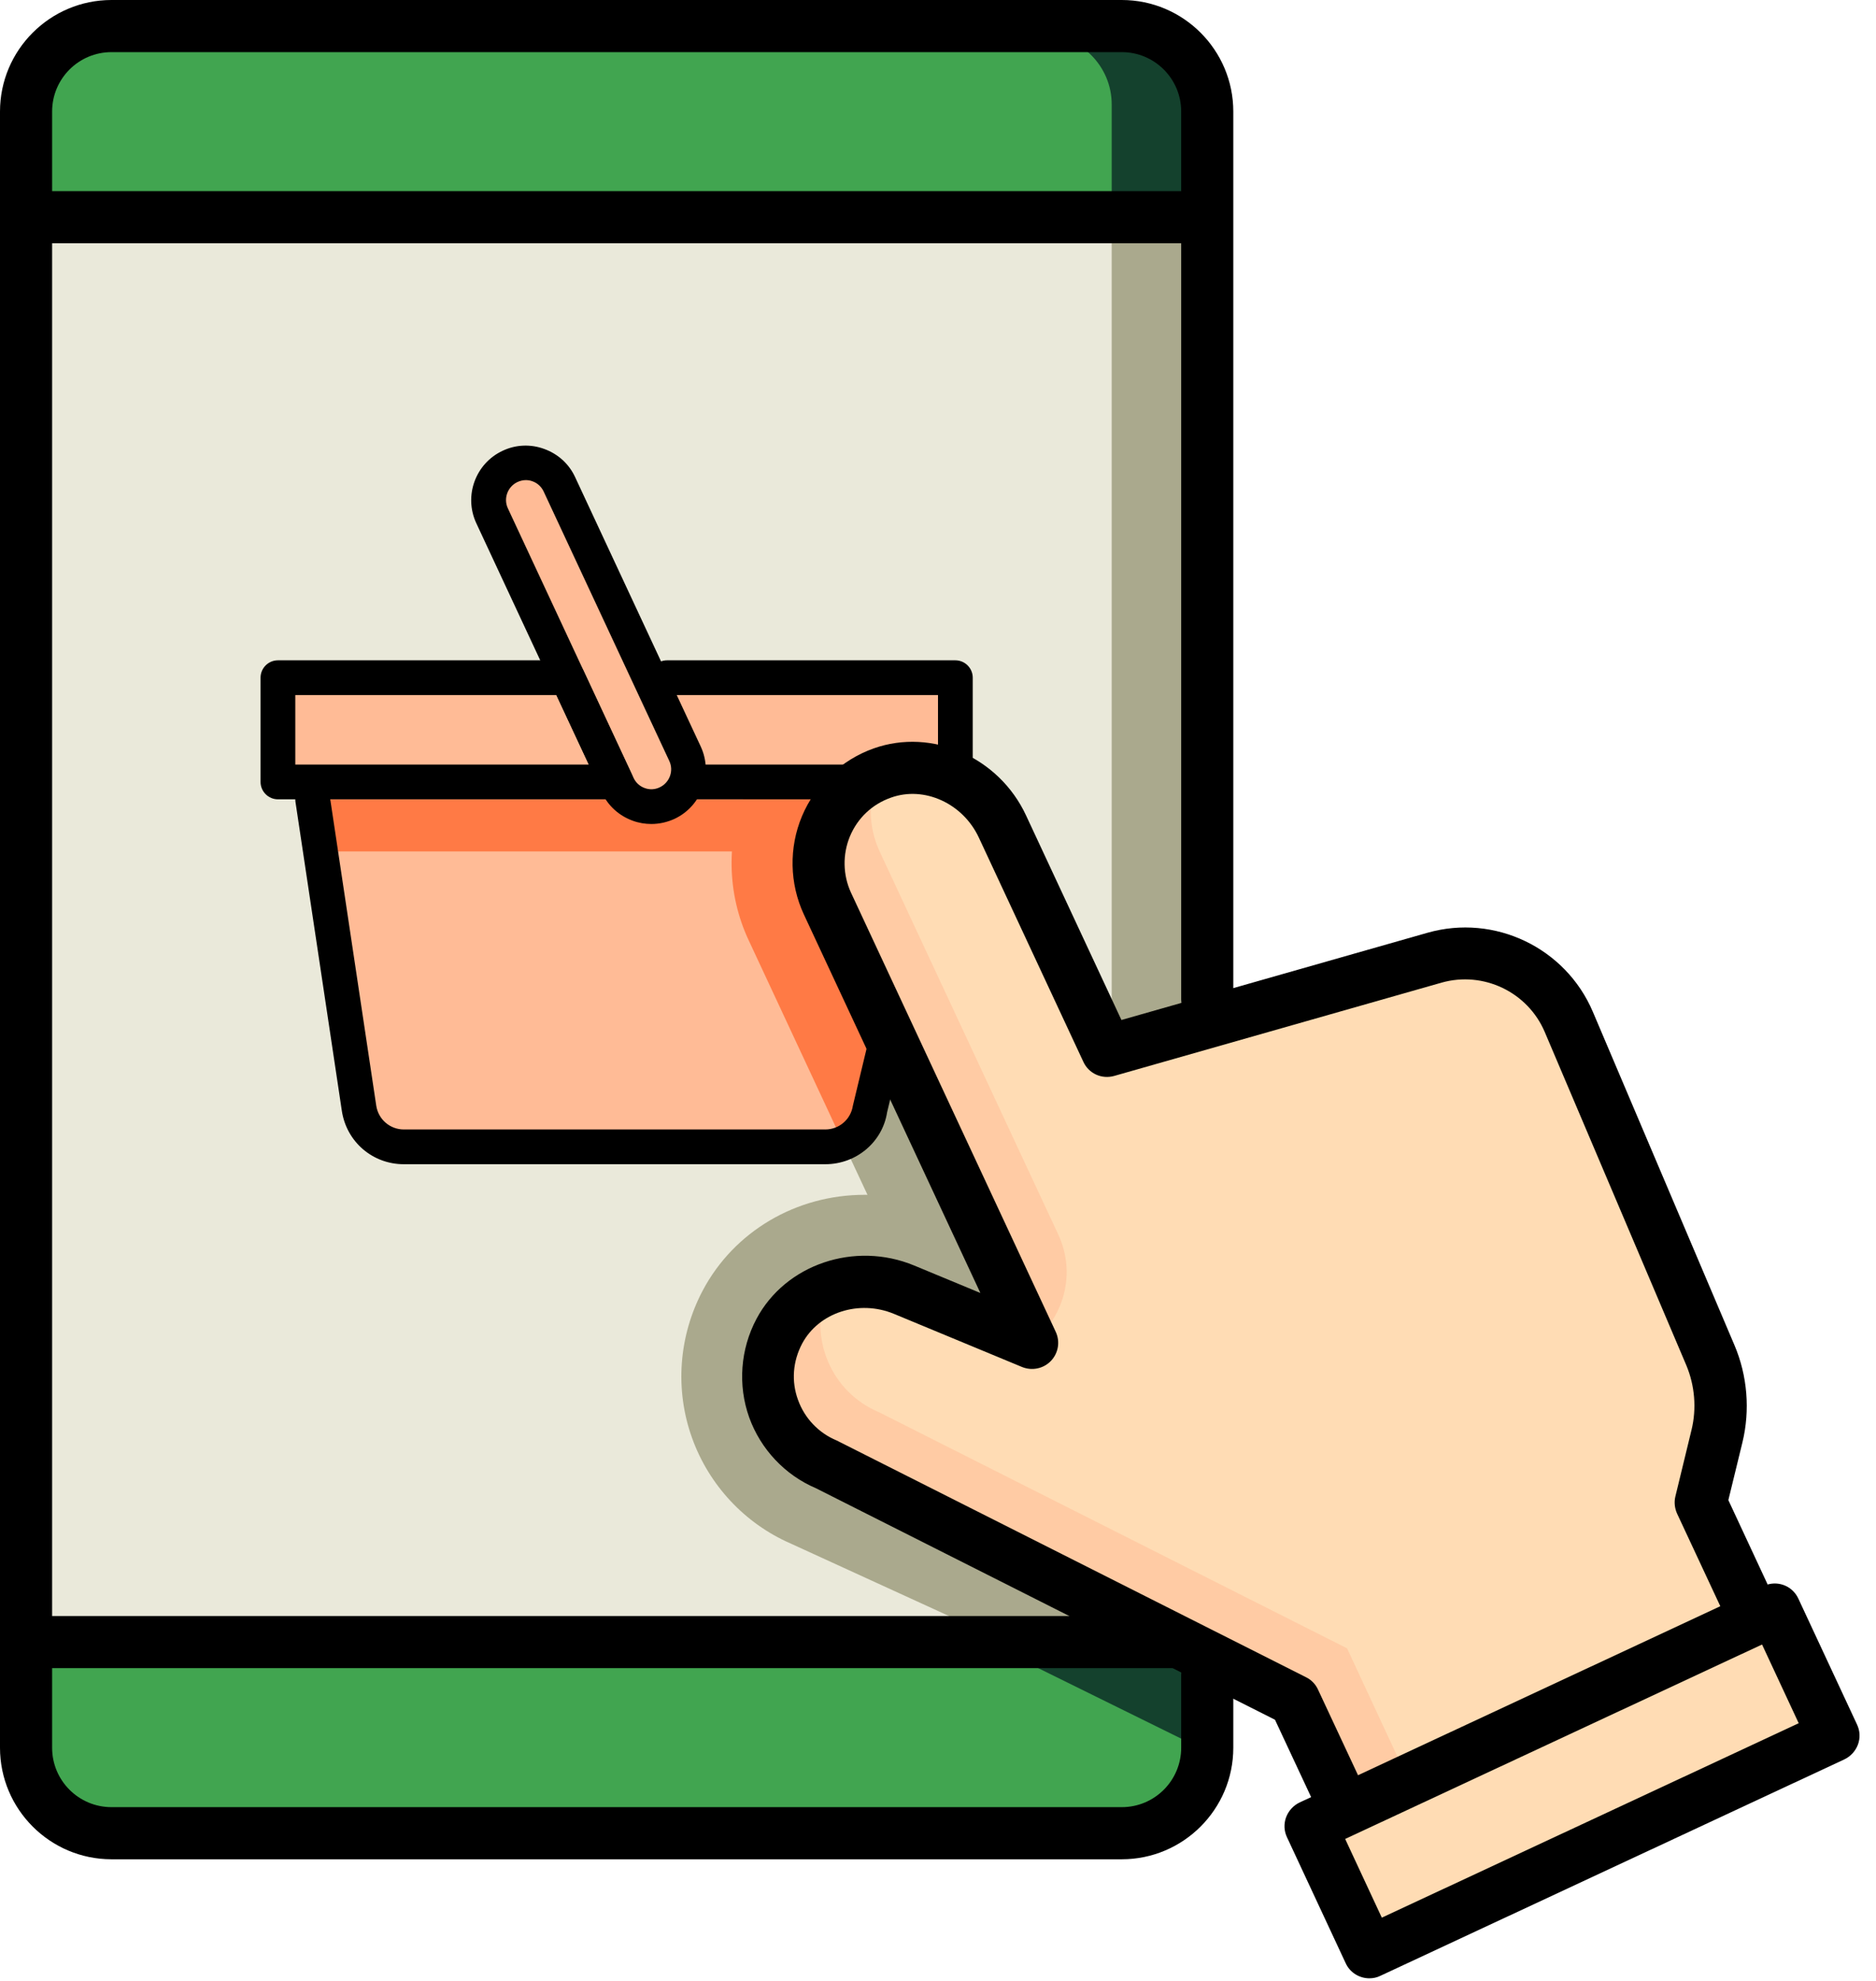 <svg width="108" height="114" viewBox="0 0 108 114" fill="none" xmlns="http://www.w3.org/2000/svg">
<g clip-path="url(#clip0)">
<path d="M69 13H2V94H69V13Z" fill="#AAA98D"/>
<path d="M64 13H2V94H64V13Z" fill="#EAE9DA"/>
<path d="M49.94 68.76C49.89 68.76 49.83 68.76 49.78 68.76C45.83 68.76 42.26 70.87 40.46 74.26C39.07 76.88 38.84 79.97 39.84 82.75C40.81 85.46 42.87 87.67 45.5 88.82L59 95H67L66 78.01L53 59L48.18 65L49.94 68.76Z" fill="#AAA98D"/>
<path d="M69 12H2V6.01C2 3.8 3.8 2 6.01 2H64.99C67.2 2 69 3.8 69 6.01V12Z" fill="#14412D"/>
<path d="M64 12H2V6.01C2 3.8 3.8 2 6.01 2H59.99C62.2 2 64 3.8 64 6.01V12Z" fill="#41A550"/>
<path d="M69 95H2V100.99C2 103.2 3.8 105 6.01 105H64.99C67.2 105 69 103.2 69 100.99V95Z" fill="#41A550"/>
<path d="M55 39H16V45H55V39Z" fill="#FFBB96"/>
<path d="M47.23 66H23.77C22.18 66 20.83 64.83 20.61 63.26L18 45H53L50.39 63.26C50.17 64.83 48.82 66 47.23 66Z" fill="#FFBB96"/>
<path d="M43.23 45C43.13 45.2 43.02 45.4 42.93 45.62C41.79 48.34 41.85 51.44 43.1 54.11L48.18 65C49.73 66.64 50.83 62.89 52 60L49.73 45H43.23Z" fill="#FF7A45"/>
<path d="M38.25 45.82C37.2 46.31 35.96 45.85 35.47 44.8L28.4 29.59C27.91 28.54 28.37 27.3 29.42 26.81C30.47 26.32 31.71 26.78 32.2 27.83L39.27 43.05C39.76 44.09 39.3 45.33 38.25 45.82Z" fill="#FFBB96"/>
<path d="M52 52L50.24 49H19L18 46H53L52 52Z" fill="#FF7A45"/>
<path d="M97.92 86.48L98.85 82.65C99.23 81.1 99.09 79.46 98.47 77.99L90.32 58.81C89.04 55.81 85.73 54.22 82.59 55.12L63.74 60.49L57.71 47.56C56.5 44.96 53.51 43.52 50.8 44.48C47.69 45.58 46.28 49.08 47.64 51.99L59.43 77.27L52.05 74.2C49.4 73.1 46.22 74.05 44.87 76.59C43.32 79.5 44.64 83.03 47.61 84.27L74.54 97.85L78.16 105.61L101.72 94.62L97.92 86.48Z" fill="#FFCBA4"/>
<path d="M81.16 102.62L101.11 93.32L97.92 86.48L98.85 82.65C99.23 81.1 99.09 79.46 98.47 77.99L90.32 58.81C89.04 55.81 85.73 54.22 82.59 55.12L63.74 60.49L57.71 47.56C56.46 44.88 53.32 43.43 50.55 44.58C49.98 45.96 49.97 47.55 50.64 49L60.93 71.06C61.83 73 61.43 75.29 59.92 76.8L59.44 77.28L52.06 74.21C50.6 73.6 49 73.64 47.61 74.2C46.52 76.98 47.85 80.13 50.62 81.28L77.55 94.86L81.16 102.62Z" fill="#FFDCB4"/>
<path d="M101.331 93.414L76.21 105.158L79.365 111.907L104.486 100.163L101.331 93.414Z" fill="#FFDCB4"/>
<path d="M79.873 103.442L76.204 105.157L79.359 111.906L83.028 110.191L79.873 103.442Z" fill="#FFDCB4"/>
<path d="M69 95.75L67 95H57.74L69 100.55V95.75Z" fill="#14412D"/>
<path d="M64.58 107H6.42C2.88 107 0 104.12 0 100.58V6.42C0 2.88 2.88 0 6.42 0H64.58C68.12 0 71 2.88 71 6.42V57.5C71 58.33 70.33 59 69.5 59C68.67 59 68 58.33 68 57.5V6.42C68 4.53 66.47 3 64.58 3H6.42C4.53 3 3 4.53 3 6.42V100.58C3 102.47 4.53 104 6.42 104H64.58C66.47 104 68 102.47 68 100.58V96.38C68 95.55 68.67 94.88 69.5 94.88C70.33 94.88 71 95.55 71 96.38V100.58C71 104.12 68.12 107 64.58 107Z" fill="black"/>
<path d="M68.5 14H2.5C1.67 14 1 13.33 1 12.5C1 11.67 1.67 11 2.5 11H68.5C69.33 11 70 11.67 70 12.5C70 13.33 69.33 14 68.5 14Z" fill="black"/>
<path d="M67.5 96H2.5C1.67 96 1 95.33 1 94.5C1 93.67 1.67 93 2.5 93H67.5C68.33 93 69 93.67 69 94.5C69 95.33 68.33 96 67.5 96Z" fill="black"/>
<path d="M37.5 47.42C37.14 47.42 36.77 47.36 36.42 47.23C35.63 46.94 35 46.37 34.65 45.61L27.42 30.11C26.69 28.54 27.37 26.67 28.94 25.94C29.7 25.58 30.56 25.55 31.34 25.84C32.13 26.13 32.76 26.7 33.11 27.46L40.34 42.96C41.07 44.53 40.39 46.4 38.82 47.13C38.4 47.32 37.95 47.42 37.5 47.42ZM30.27 27.63C30.11 27.63 29.94 27.67 29.79 27.74C29.22 28.01 28.97 28.69 29.24 29.26L36.47 44.76C36.6 45.04 36.83 45.25 37.11 45.35C37.4 45.46 37.71 45.44 37.98 45.31C38.55 45.04 38.8 44.36 38.53 43.79L31.3 28.29C31.17 28.01 30.94 27.8 30.66 27.7C30.53 27.65 30.4 27.63 30.27 27.63Z" fill="black"/>
<path d="M35.47 46H16C15.45 46 15 45.55 15 45V39C15 38.45 15.45 38 16 38H32.67C33.06 38 33.41 38.23 33.58 38.58L36.38 44.58C36.52 44.89 36.5 45.25 36.32 45.54C36.13 45.83 35.81 46 35.47 46ZM17 44H33.9L32.03 40H17V44Z" fill="black"/>
<path d="M47.51 67H23.25C21.45 67 19.95 65.71 19.68 63.93L17.01 46.15C16.93 45.6 17.31 45.09 17.85 45.01C18.41 44.93 18.91 45.31 18.99 45.85L21.66 63.63C21.78 64.42 22.45 65 23.25 65H47.51C48.31 65 48.98 64.42 49.1 63.63L50.03 59.76C50.16 59.22 50.71 58.89 51.24 59.02C51.78 59.15 52.11 59.69 51.98 60.23L51.07 64.01C50.81 65.71 49.31 67 47.51 67Z" fill="black"/>
<path d="M48.82 46H40C39.45 46 39 45.55 39 45C39 44.45 39.45 44 40 44H48.82C49.37 44 49.82 44.45 49.82 45C49.82 45.55 49.37 46 48.82 46Z" fill="black"/>
<path d="M55 46C54.45 46 54 45.55 54 45V40H38.4C37.85 40 37.4 39.55 37.4 39C37.4 38.45 37.85 38 38.4 38H55C55.55 38 56 38.45 56 39V45C56 45.55 55.55 46 55 46Z" fill="black"/>
<path d="M77.12 104.89C76.55 104.89 76.01 104.57 75.76 104.02L73.4 98.97L46.98 85.65C45.19 84.89 43.79 83.4 43.13 81.57C42.47 79.72 42.62 77.65 43.55 75.9C45.22 72.76 49.21 71.41 52.63 72.83L56.44 74.41L46.28 52.63C45.45 50.85 45.41 48.78 46.17 46.97C46.93 45.16 48.44 43.73 50.3 43.07C53.66 41.88 57.51 43.57 59.07 46.93L64.56 58.7L82.18 53.68C86.04 52.58 90.13 54.54 91.7 58.23L99.85 77.41C100.6 79.17 100.76 81.16 100.31 83.01L99.5 86.33L102.02 91.74C102.37 92.49 102.05 93.38 101.29 93.73C100.54 94.08 99.65 93.75 99.3 93L96.55 87.11C96.41 86.8 96.37 86.45 96.45 86.12L97.38 82.29C97.68 81.06 97.57 79.74 97.08 78.57L88.93 59.39C87.95 57.09 85.4 55.87 82.99 56.55L64.14 61.92C63.42 62.12 62.68 61.78 62.37 61.11L56.35 48.2C55.43 46.23 53.21 45.22 51.3 45.9C50.21 46.28 49.37 47.08 48.93 48.13C48.5 49.17 48.52 50.35 48.99 51.37L60.78 76.65C61.04 77.21 60.93 77.87 60.5 78.32C60.07 78.77 59.41 78.9 58.84 78.67L51.46 75.61C49.45 74.78 47.14 75.53 46.18 77.32C45.64 78.34 45.55 79.49 45.94 80.56C46.32 81.62 47.13 82.47 48.17 82.9C48.2 82.91 48.24 82.93 48.27 82.95L75.2 96.53C75.5 96.68 75.74 96.93 75.88 97.24L78.46 102.76C78.81 103.51 78.49 104.4 77.73 104.75C77.55 104.84 77.33 104.89 77.12 104.89Z" fill="black"/>
<path d="M78.83 113.85C78.27 113.85 77.72 113.53 77.47 112.98L74.09 105.73C73.92 105.37 73.9 104.96 74.04 104.58C74.18 104.21 74.46 103.9 74.82 103.73L101.54 91.27C102.29 90.92 103.18 91.24 103.53 92L106.91 99.25C107.08 99.61 107.1 100.02 106.96 100.4C106.82 100.77 106.54 101.08 106.18 101.25L79.46 113.71C79.26 113.81 79.04 113.85 78.83 113.85ZM77.44 105.83L79.55 110.36L103.55 99.17L101.44 94.64L77.44 105.83Z" fill="black"/>
</g>
<defs>
<clipPath id="clip0">
<rect width="107.05" height="113.85" fill="white"/>
</clipPath>
</defs>
</svg>
